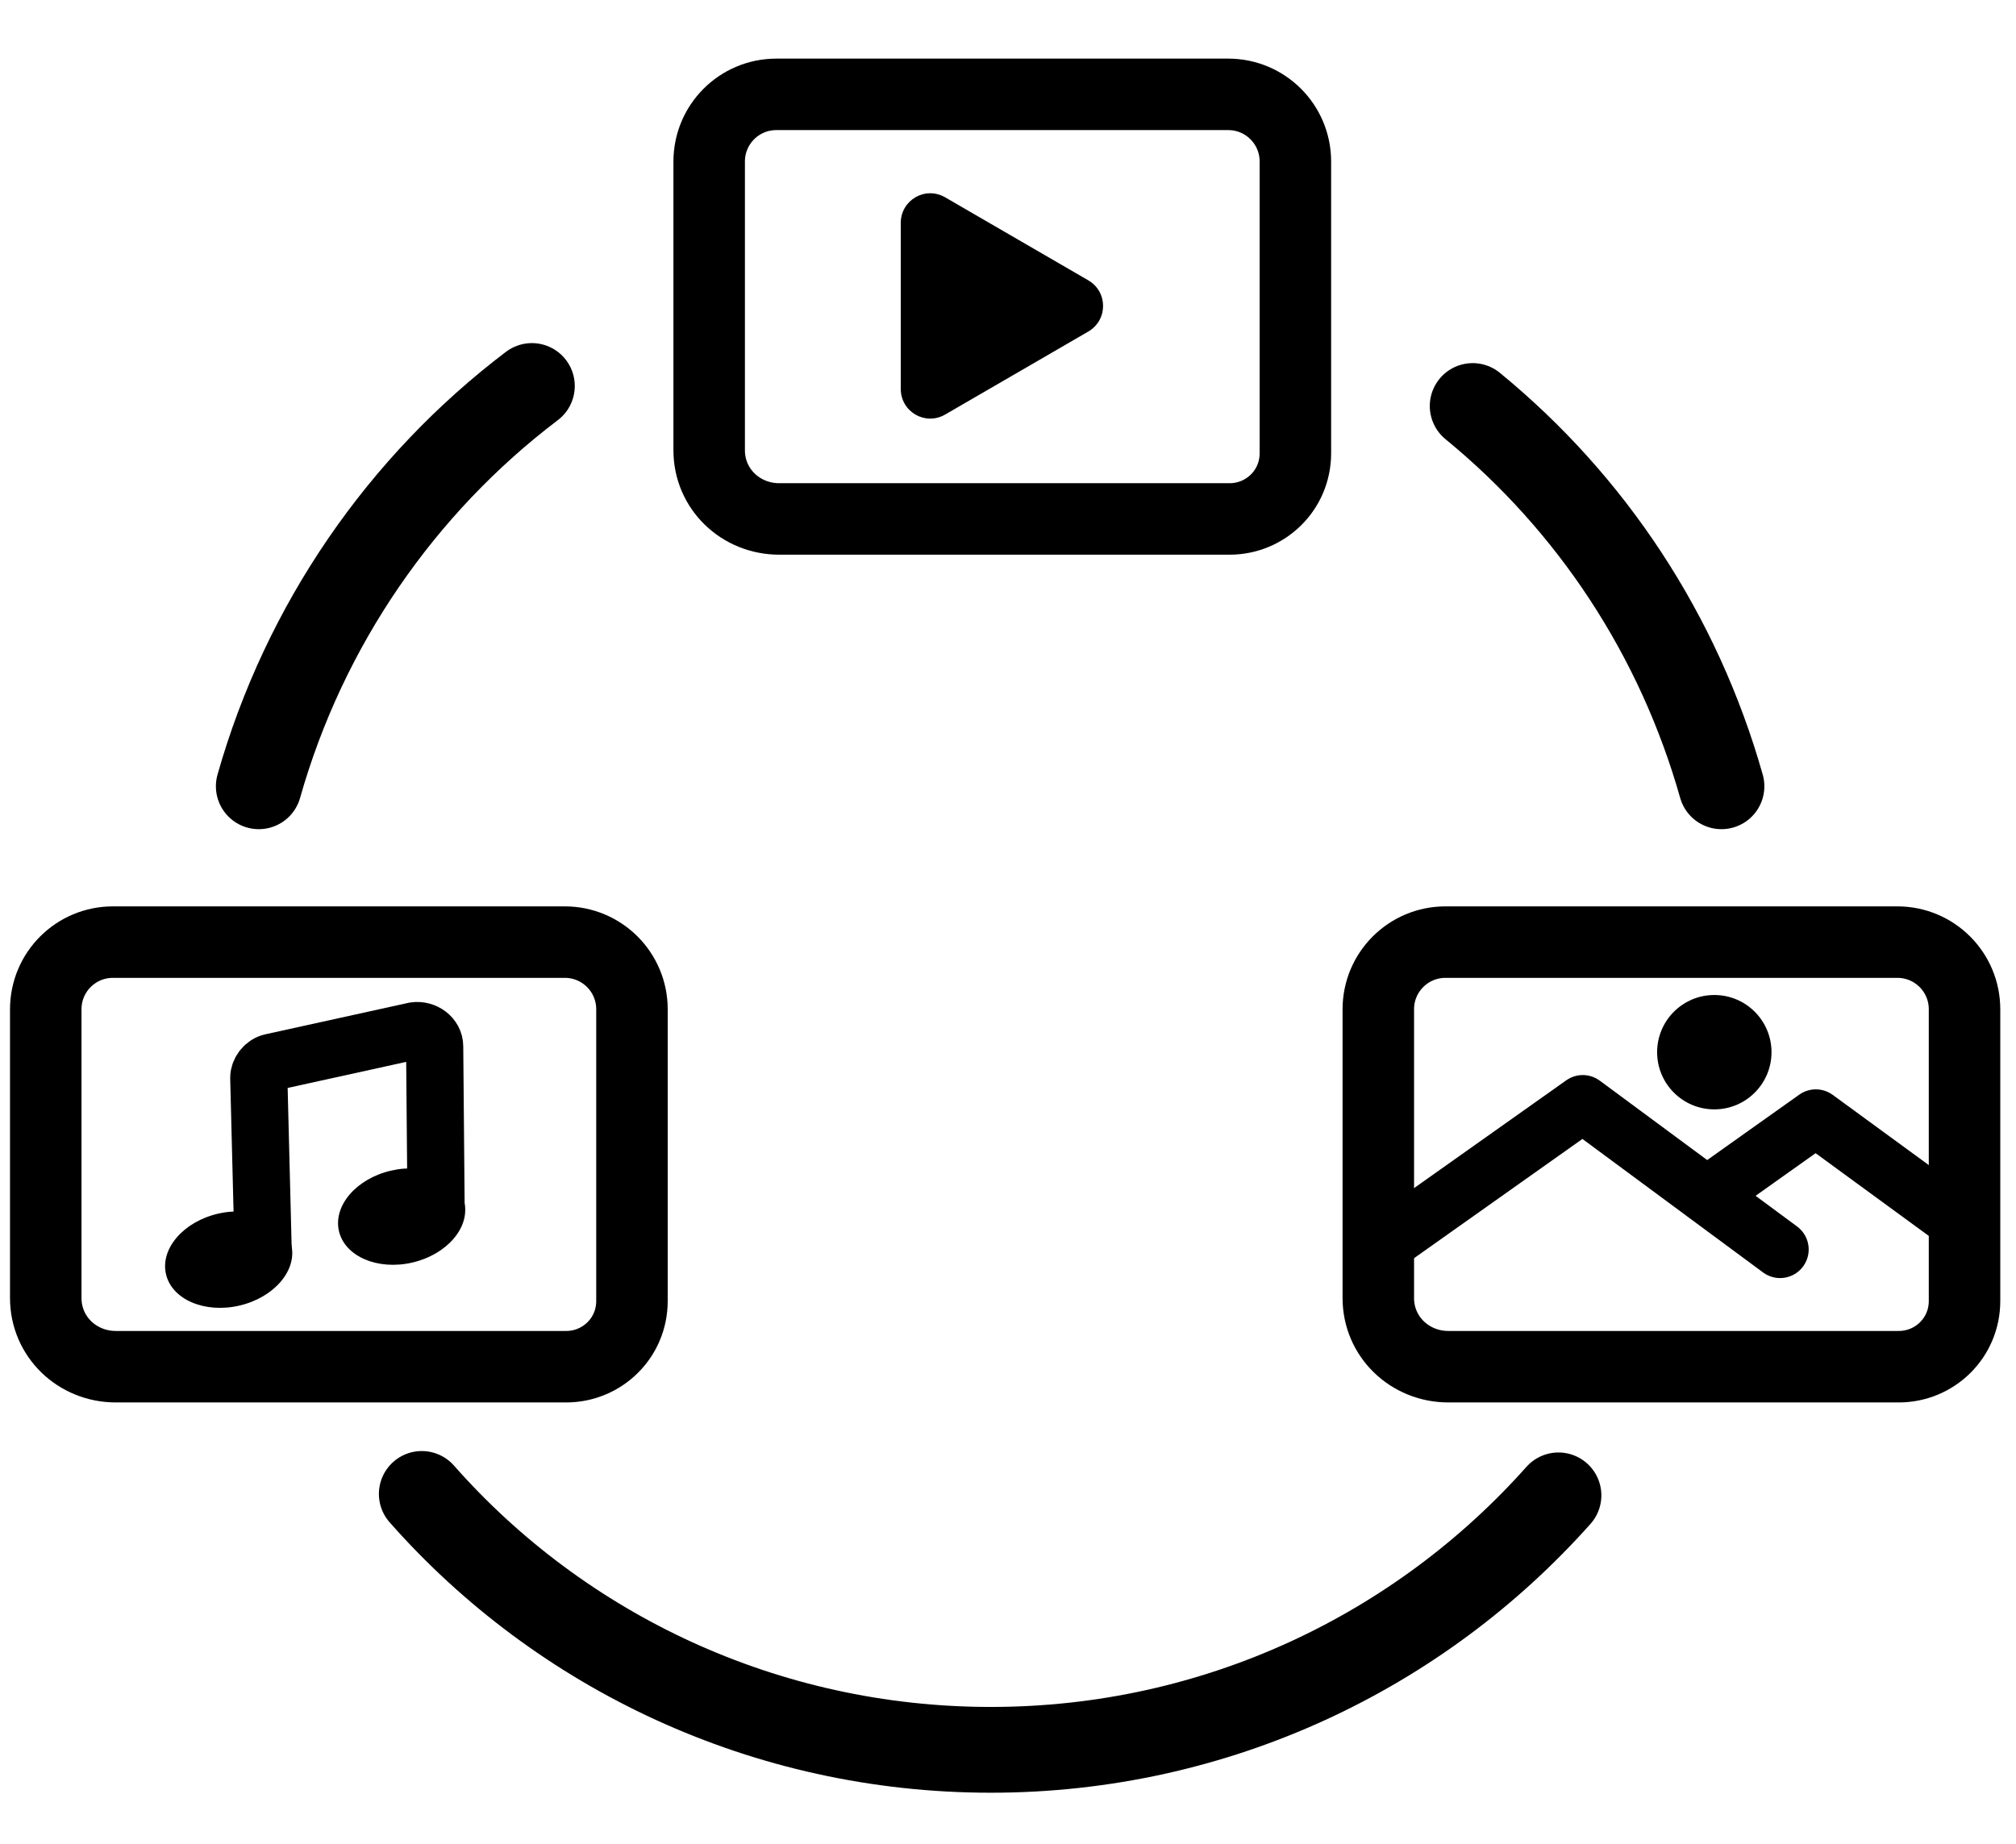 <svg width="141" height="129" viewBox="0 0 141 129" fill="none" xmlns="http://www.w3.org/2000/svg">
<path d="M30.5 84.6L30.4 73.2C30.4 72.5 29.7 72 29 72.1L19 74.3C18.5 74.4 18.1 74.9 18.1 75.4L18.4 87.3" stroke="black" stroke-width="4" stroke-miterlimit="10"/>
<path d="M37.2 27C28.1 33.9 21.3 43.7 18.1 55" stroke="black" stroke-width="6" stroke-miterlimit="10" stroke-linecap="round"/>
<path d="M120.4 55C117.4 44.4 111.3 35.2 103 28.4" stroke="black" stroke-width="6" stroke-miterlimit="10" stroke-linecap="round"/>
<path d="M29.5 104.5C39.2 115.5 53.5 122.4 69.3 122.4C85.1 122.4 99.3 115.5 109 104.6" stroke="black" stroke-width="6" stroke-miterlimit="10" stroke-linecap="round"/>
<path d="M96.3 87.4L110.7 77.2L124.5 87.4" stroke="black" stroke-width="4" stroke-miterlimit="10" stroke-linecap="round" stroke-linejoin="round"/>
<path d="M119.4 83.6L127 78.2L137.4 85.8" stroke="black" stroke-width="4" stroke-miterlimit="10" stroke-linecap="round" stroke-linejoin="round"/>
<path d="M101.3 95.6C98.6 95.6 96.4 93.5 96.4 90.8V70.6C96.4 68 98.5 65.9 101.1 65.9H132.7C135.3 65.9 137.4 68 137.4 70.6V91C137.4 93.6 135.3 95.6 132.8 95.6H101.3Z" stroke="black" stroke-width="5" stroke-linecap="round" stroke-linejoin="round"/>
<path d="M35.5 95.6H8.1C5.4 95.6 3.2 93.5 3.2 90.8V70.6C3.2 68 5.3 65.9 7.9 65.9H39.5C42.1 65.9 44.2 68 44.2 70.6V91C44.2 93.6 42.1 95.6 39.6 95.6H35.5Z" stroke="black" stroke-width="5" stroke-linecap="round" stroke-linejoin="round"/>
<path d="M54.5 36.3C51.8 36.3 49.6 34.2 49.6 31.5V11.3C49.6 8.7 51.7 6.6 54.3 6.6H85.9C88.5 6.6 90.6 8.7 90.6 11.3V31.7C90.6 34.3 88.5 36.3 86 36.3H54.5Z" stroke="black" stroke-width="5" stroke-linecap="round" stroke-linejoin="round"/>
<path d="M63 21.4V15.6C63 14 64.7 13 66.1 13.8L71.1 16.7L76.1 19.6C77.5 20.4 77.5 22.4 76.1 23.2L71.1 26.1L66.1 29C64.7 29.8 63 28.8 63 27.2V21.4Z" fill="black"/>
<path d="M119.9 77.6C122.109 77.6 123.9 75.809 123.9 73.6C123.9 71.391 122.109 69.6 119.9 69.6C117.691 69.6 115.9 71.391 115.9 73.6C115.9 75.809 117.691 77.6 119.9 77.6Z" fill="black"/>
<path d="M16.736 91.327C19.158 90.768 20.788 88.875 20.378 87.099C19.968 85.323 17.673 84.337 15.251 84.896C12.829 85.455 11.199 87.348 11.609 89.124C12.019 90.9 14.314 91.886 16.736 91.327Z" fill="black"/>
<path d="M28.833 88.316C31.255 87.756 32.885 85.864 32.475 84.088C32.065 82.312 29.77 81.325 27.348 81.885C24.926 82.444 23.296 84.337 23.706 86.113C24.116 87.888 26.411 88.875 28.833 88.316Z" fill="black"/>
</svg>
